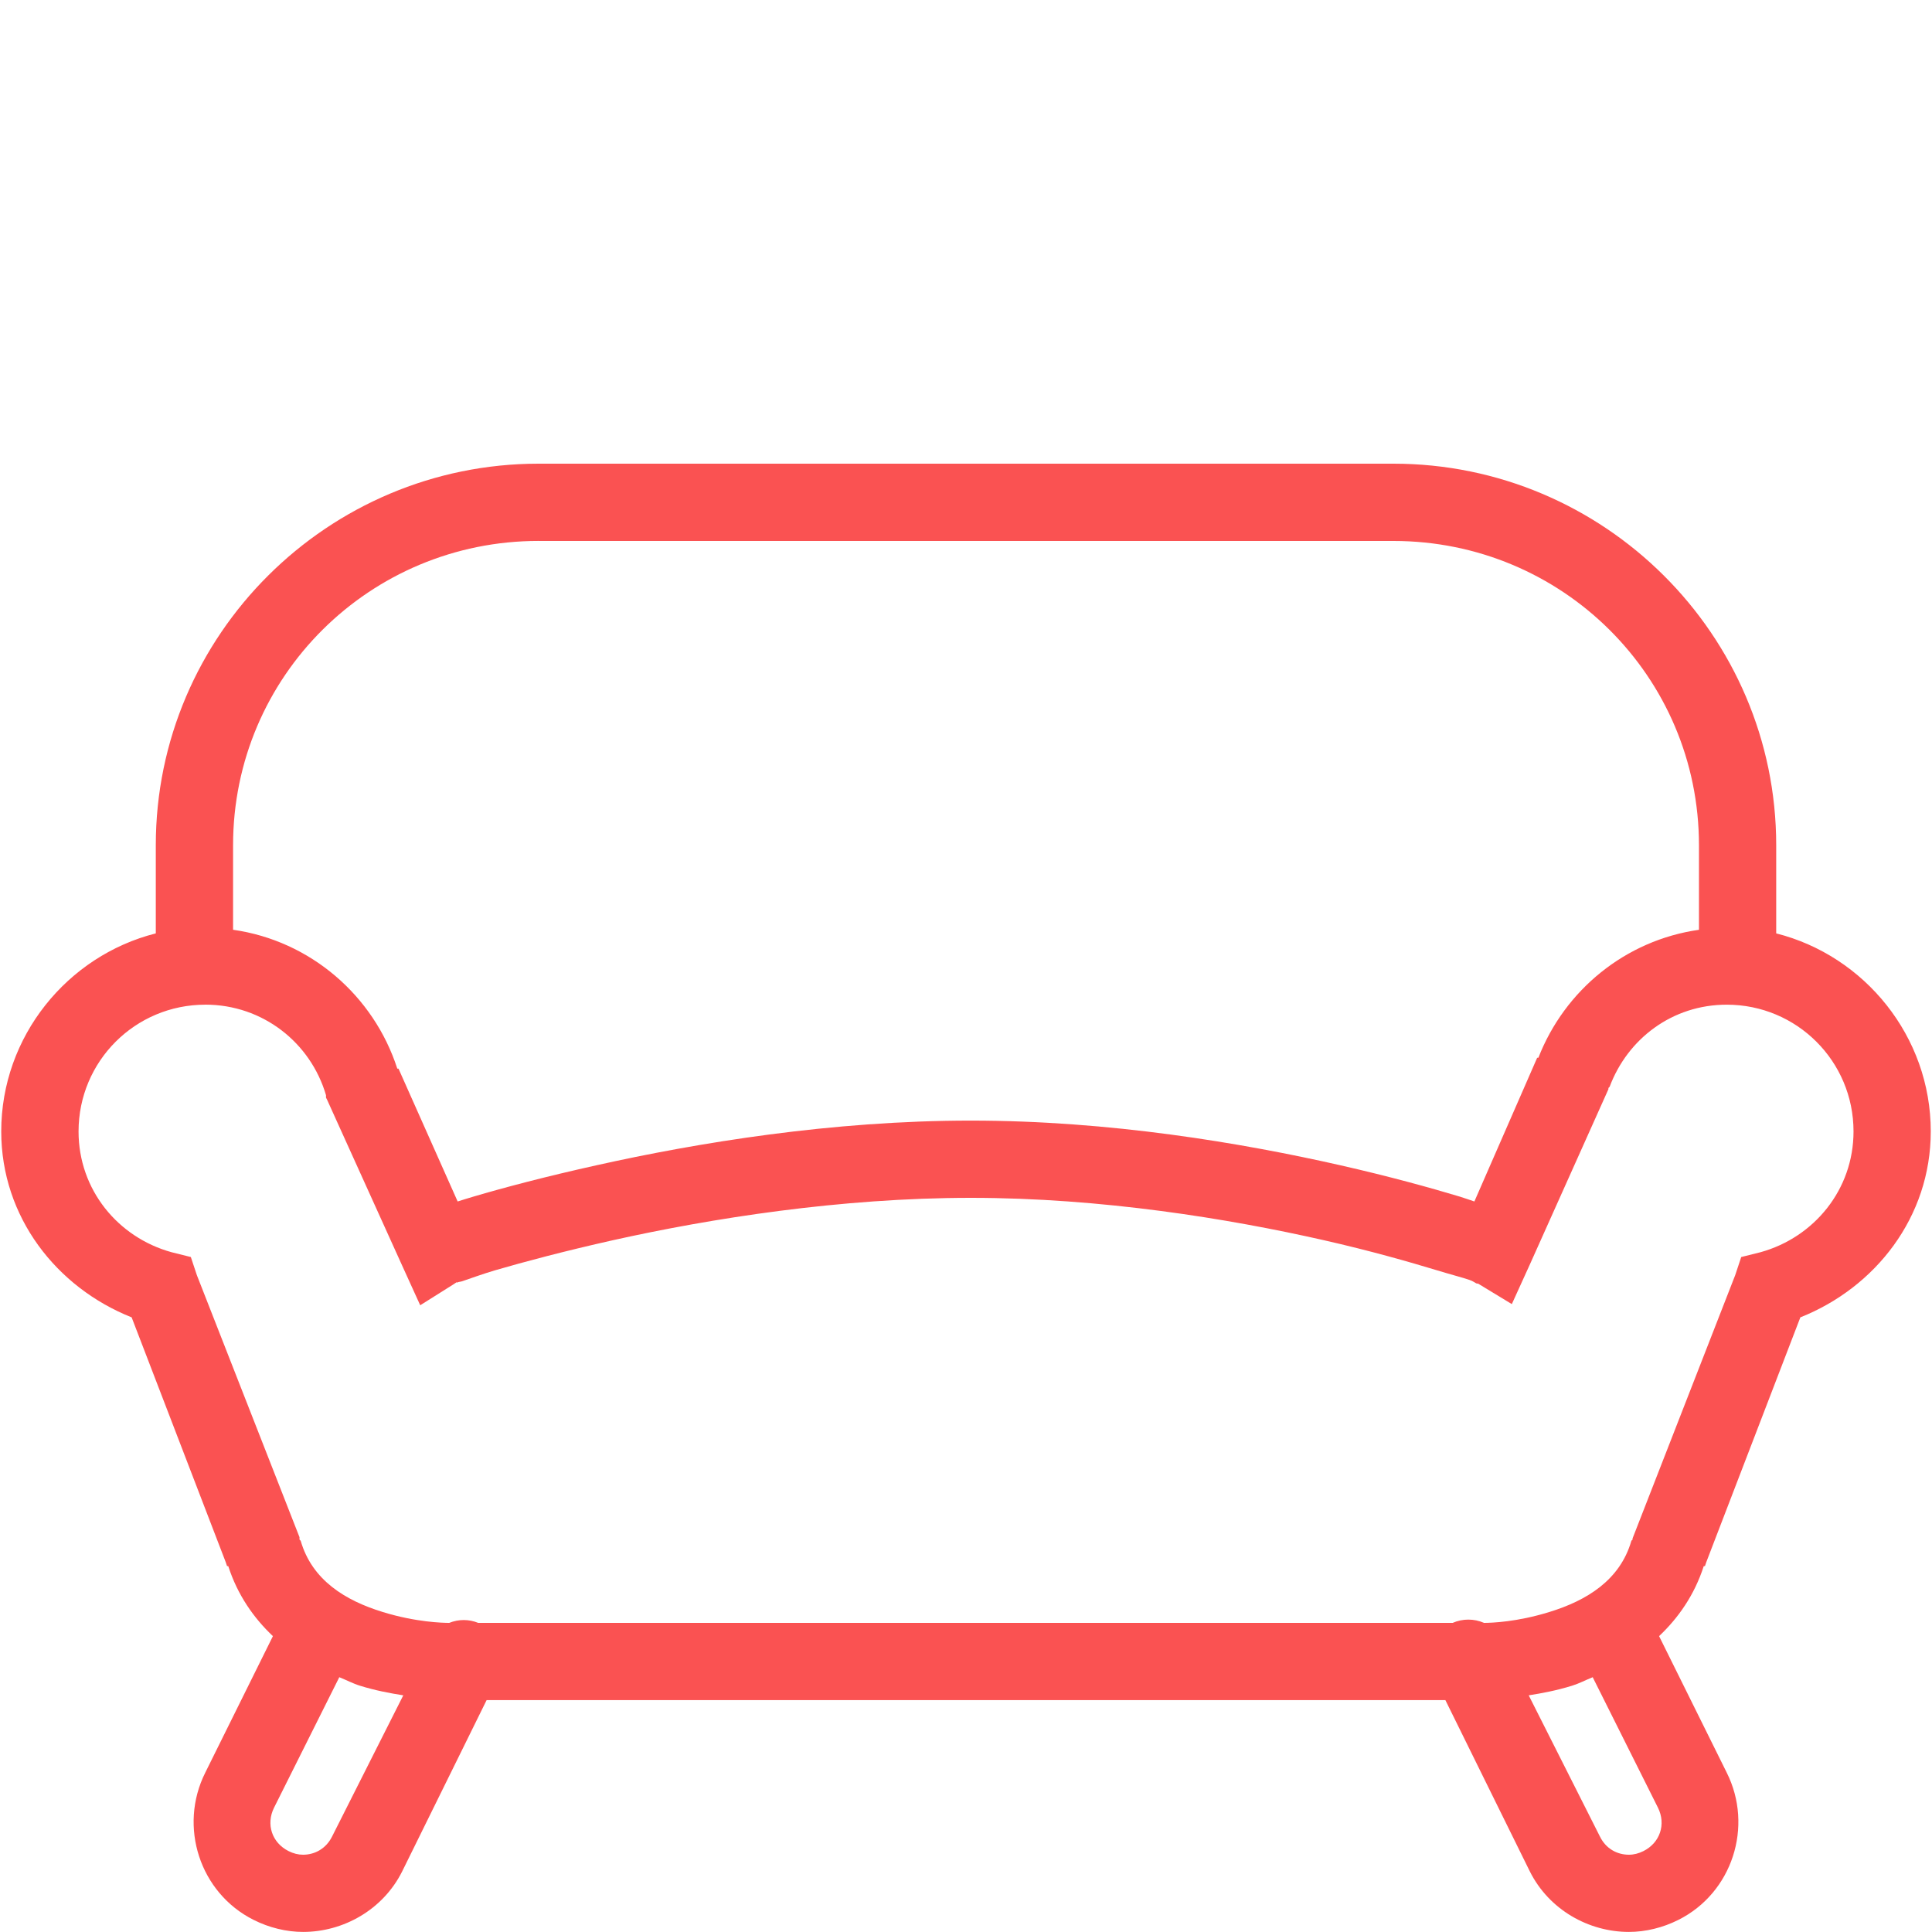 <svg xmlns="http://www.w3.org/2000/svg" x="0px" y="0px"
width="100" height="100"
viewBox="0,0,256,256">
<g fill="#fa5252" fill-rule="nonzero" stroke="none" stroke-width="1" stroke-linecap="butt" stroke-linejoin="miter" stroke-miterlimit="10" stroke-dasharray="" stroke-dashoffset="0" font-family="none" font-weight="none" font-size="none" text-anchor="none" style="mix-blend-mode: normal"><g transform="scale(5.12,5.12)"><path d="M13.938,12c-5.449,0 -9.906,4.426 -9.906,9.875v2.281c-2.289,0.578 -4,2.668 -4,5.125c0,2.215 1.43,4.039 3.375,4.812l2.438,6.344l0.031,0.094h0.031c0.242,0.75 0.66,1.344 1.156,1.812l-1.75,3.531c-0.699,1.395 -0.145,3.113 1.25,3.812c0.402,0.203 0.852,0.312 1.281,0.312c1.043,0 2.066,-0.574 2.562,-1.562l2.188,-4.438h24.812l2.188,4.438c0.496,0.988 1.52,1.562 2.562,1.562c0.43,0 0.879,-0.109 1.281,-0.312c1.395,-0.699 1.949,-2.418 1.25,-3.812l-1.75,-3.531c0.496,-0.469 0.914,-1.062 1.156,-1.812h0.031l0.031,-0.094l2.438,-6.344c1.945,-0.773 3.375,-2.598 3.375,-4.812c0,-2.457 -1.711,-4.547 -4,-5.125v-2.281c0,-5.449 -4.457,-9.875 -9.906,-9.875zM13.938,14h22.125c4.367,0 7.906,3.508 7.906,7.875v2.188c-1.906,0.27 -3.477,1.566 -4.156,3.312h-0.031l-1.625,3.719c-0.133,-0.043 -0.211,-0.074 -0.375,-0.125c-0.754,-0.227 -1.82,-0.523 -3.094,-0.812c-2.551,-0.578 -5.965,-1.156 -9.562,-1.156c-3.598,0 -7.078,0.574 -9.688,1.156c-1.305,0.289 -2.41,0.582 -3.188,0.812c-0.176,0.051 -0.266,0.082 -0.406,0.125l-1.531,-3.438h-0.031c-0.609,-1.887 -2.246,-3.309 -4.25,-3.594v-2.188c0,-4.367 3.539,-7.875 7.906,-7.875zM5.312,26c1.488,0 2.727,0.984 3.125,2.344v0.062l0.031,0.062l1.938,4.281l0.469,1.031l0.844,-0.531l0.094,-0.062c0.016,-0.012 0,0.02 0.031,0c0.039,-0.016 0.07,-0.012 0.125,-0.031c0.199,-0.066 0.477,-0.172 0.844,-0.281c0.738,-0.215 1.805,-0.5 3.062,-0.781c2.512,-0.559 5.867,-1.094 9.25,-1.094c3.383,0 6.676,0.539 9.125,1.094c1.223,0.277 2.227,0.566 2.938,0.781c0.355,0.109 0.652,0.184 0.844,0.25c0.094,0.031 0.145,0.078 0.188,0.094h0.031l0.875,0.531l0.469,-1.031l2.031,-4.531v-0.031l0.031,-0.031c0.465,-1.242 1.621,-2.125 3.031,-2.125c1.816,0 3.281,1.465 3.281,3.281c0,1.508 -1.023,2.742 -2.406,3.125l-0.5,0.125l-0.156,0.469l-2.656,6.812v0.031l-0.031,0.031c-0.293,1.02 -1.156,1.547 -2.125,1.844c-0.832,0.258 -1.492,0.281 -1.688,0.281c-0.258,-0.113 -0.555,-0.113 -0.812,0h-25.219c-0.242,-0.098 -0.508,-0.098 -0.75,0c-0.164,0 -0.859,-0.016 -1.719,-0.281c-0.969,-0.297 -1.832,-0.824 -2.125,-1.844l-0.031,-0.031v-0.062l-2.656,-6.781l-0.156,-0.469l-0.5,-0.125c-1.387,-0.383 -2.406,-1.617 -2.406,-3.125c0,-1.816 1.465,-3.281 3.281,-3.281zM8.781,43.406c0.176,0.07 0.363,0.168 0.531,0.219c0.402,0.125 0.777,0.195 1.125,0.25l-1.844,3.656c-0.152,0.305 -0.438,0.469 -0.75,0.469c-0.125,0 -0.25,-0.031 -0.375,-0.094c-0.43,-0.215 -0.59,-0.695 -0.375,-1.125zM41.219,43.406l1.688,3.375c0.215,0.43 0.055,0.91 -0.375,1.125c-0.125,0.062 -0.25,0.094 -0.375,0.094c-0.312,0 -0.598,-0.16 -0.75,-0.469l-1.844,-3.656c0.348,-0.055 0.723,-0.125 1.125,-0.25c0.168,-0.051 0.355,-0.148 0.531,-0.219z"></path></g></g>
</svg>